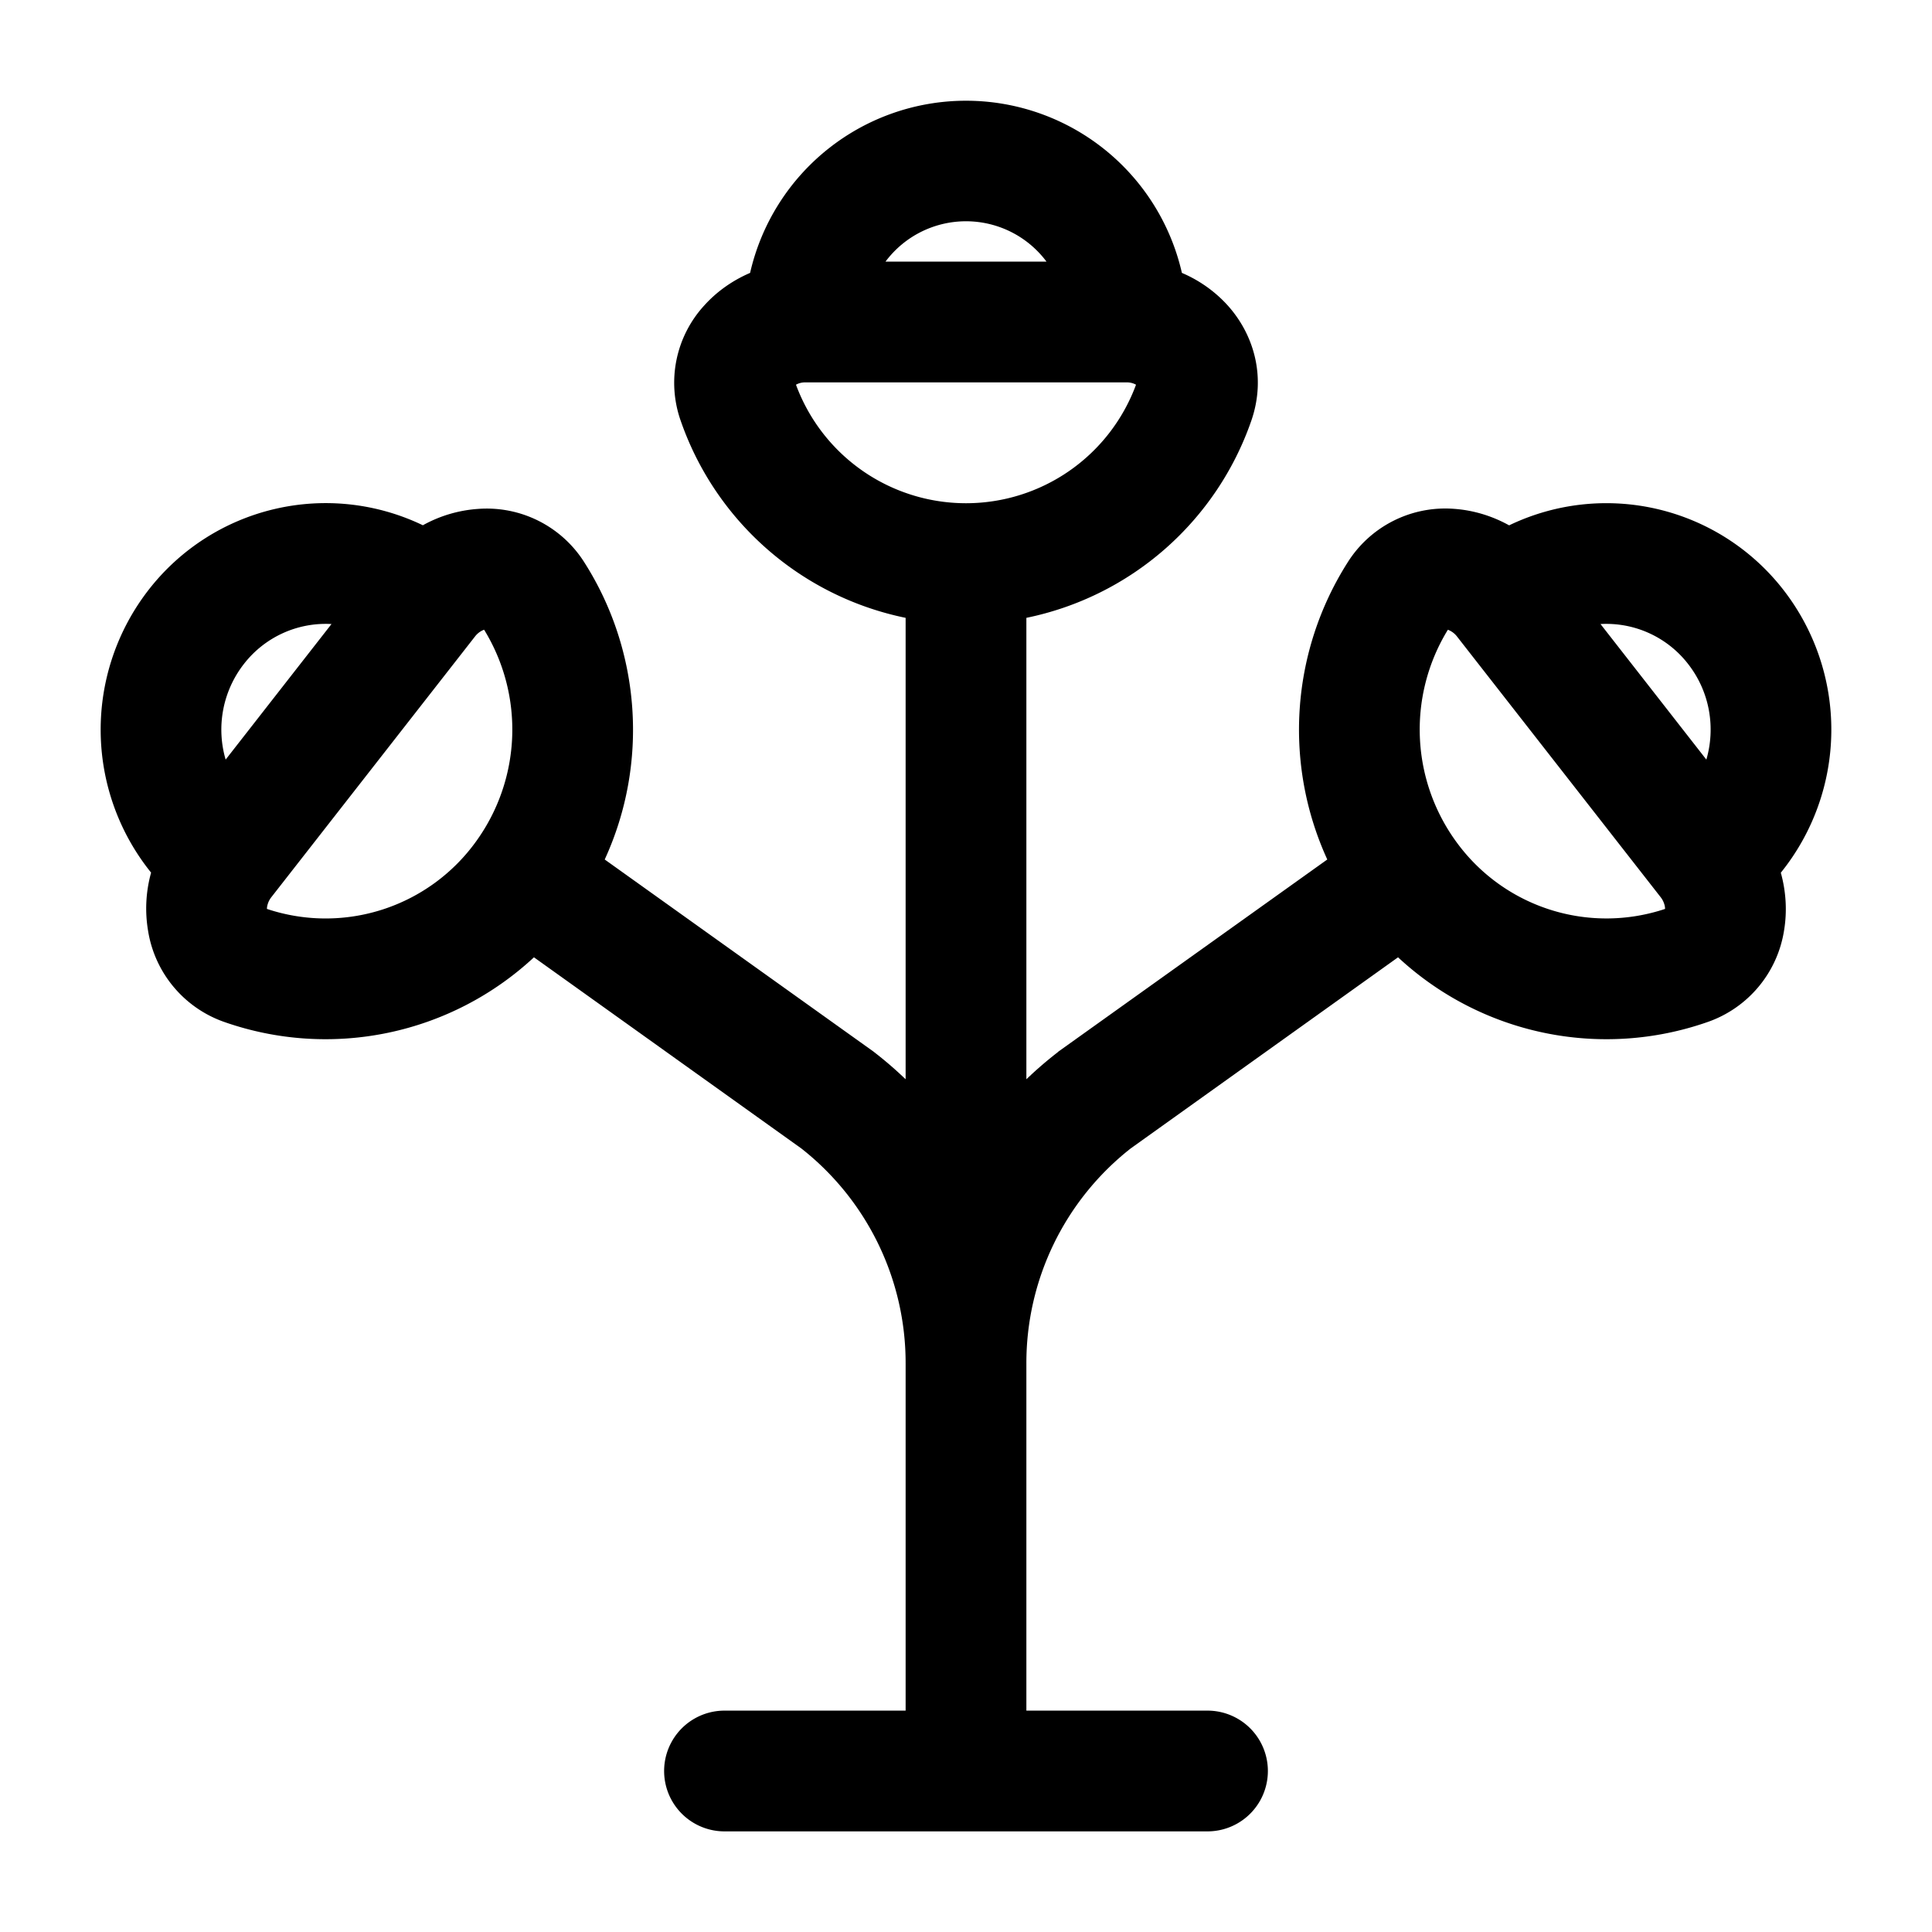 <svg xmlns="http://www.w3.org/2000/svg" width="1em" height="1em" viewBox="0 0 24 24"><path fill="currentColor" fill-rule="evenodd" d="M9.318 3.39a2.751 2.751 0 0 1 5.364 0c.216.092.41.229.568.403c.325.361.483.888.294 1.434a3.756 3.756 0 0 1-2.794 2.448v5.732a4.87 4.87 0 0 1 .387-.334l.011-.01l3.34-2.386a3.876 3.876 0 0 1 .25-3.686a1.433 1.433 0 0 1 1.325-.67c.24.017.473.088.684.205a2.785 2.785 0 0 1 3.405.799a2.83 2.83 0 0 1-.03 3.516c.065.234.08.48.04.719a1.44 1.44 0 0 1-.953 1.137a3.802 3.802 0 0 1-3.842-.805l-3.322 2.375a3.39 3.39 0 0 0-1.295 2.67v4.313H15a.75.75 0 0 1 0 1.5H9a.75.75 0 0 1 0-1.5h2.25v-4.313a3.39 3.39 0 0 0-1.295-2.67l-3.322-2.375a3.802 3.802 0 0 1-3.842.805a1.44 1.44 0 0 1-.952-1.137a1.664 1.664 0 0 1 .038-.72a2.83 2.83 0 0 1-.029-3.515a2.785 2.785 0 0 1 3.405-.8a1.64 1.64 0 0 1 .684-.203a1.433 1.433 0 0 1 1.325.669c.696 1.095.8 2.49.25 3.686l3.34 2.387l.011.009c.136.105.265.217.387.334V7.675a3.756 3.756 0 0 1-2.794-2.448a1.42 1.42 0 0 1 .294-1.434c.157-.174.352-.31.568-.403M11 3.25h2a1.248 1.248 0 0 0-2 0M4.118 7.752a1.286 1.286 0 0 0-1.088.496a1.326 1.326 0 0 0-.227 1.188zm17.079 1.684c.115-.395.045-.84-.227-1.188a1.285 1.285 0 0 0-1.088-.496zM9.888 4.779a2.251 2.251 0 0 0 4.224 0A.23.23 0 0 0 14 4.75h-4a.23.23 0 0 0-.112.029M5.98 7.838a.254.254 0 0 0-.078.067L3.37 11.146a.264.264 0 0 0-.047.095a.194.194 0 0 0-.007.05a2.303 2.303 0 0 0 2.599-.84a2.37 2.37 0 0 0 .099-2.628a.186.186 0 0 0-.034.015m12.006-.015a2.37 2.37 0 0 0 .15 2.695a2.303 2.303 0 0 0 2.548.773a.192.192 0 0 0-.007-.05a.266.266 0 0 0-.047-.095l-2.532-3.241a.255.255 0 0 0-.112-.082" clip-rule="evenodd"/></svg>